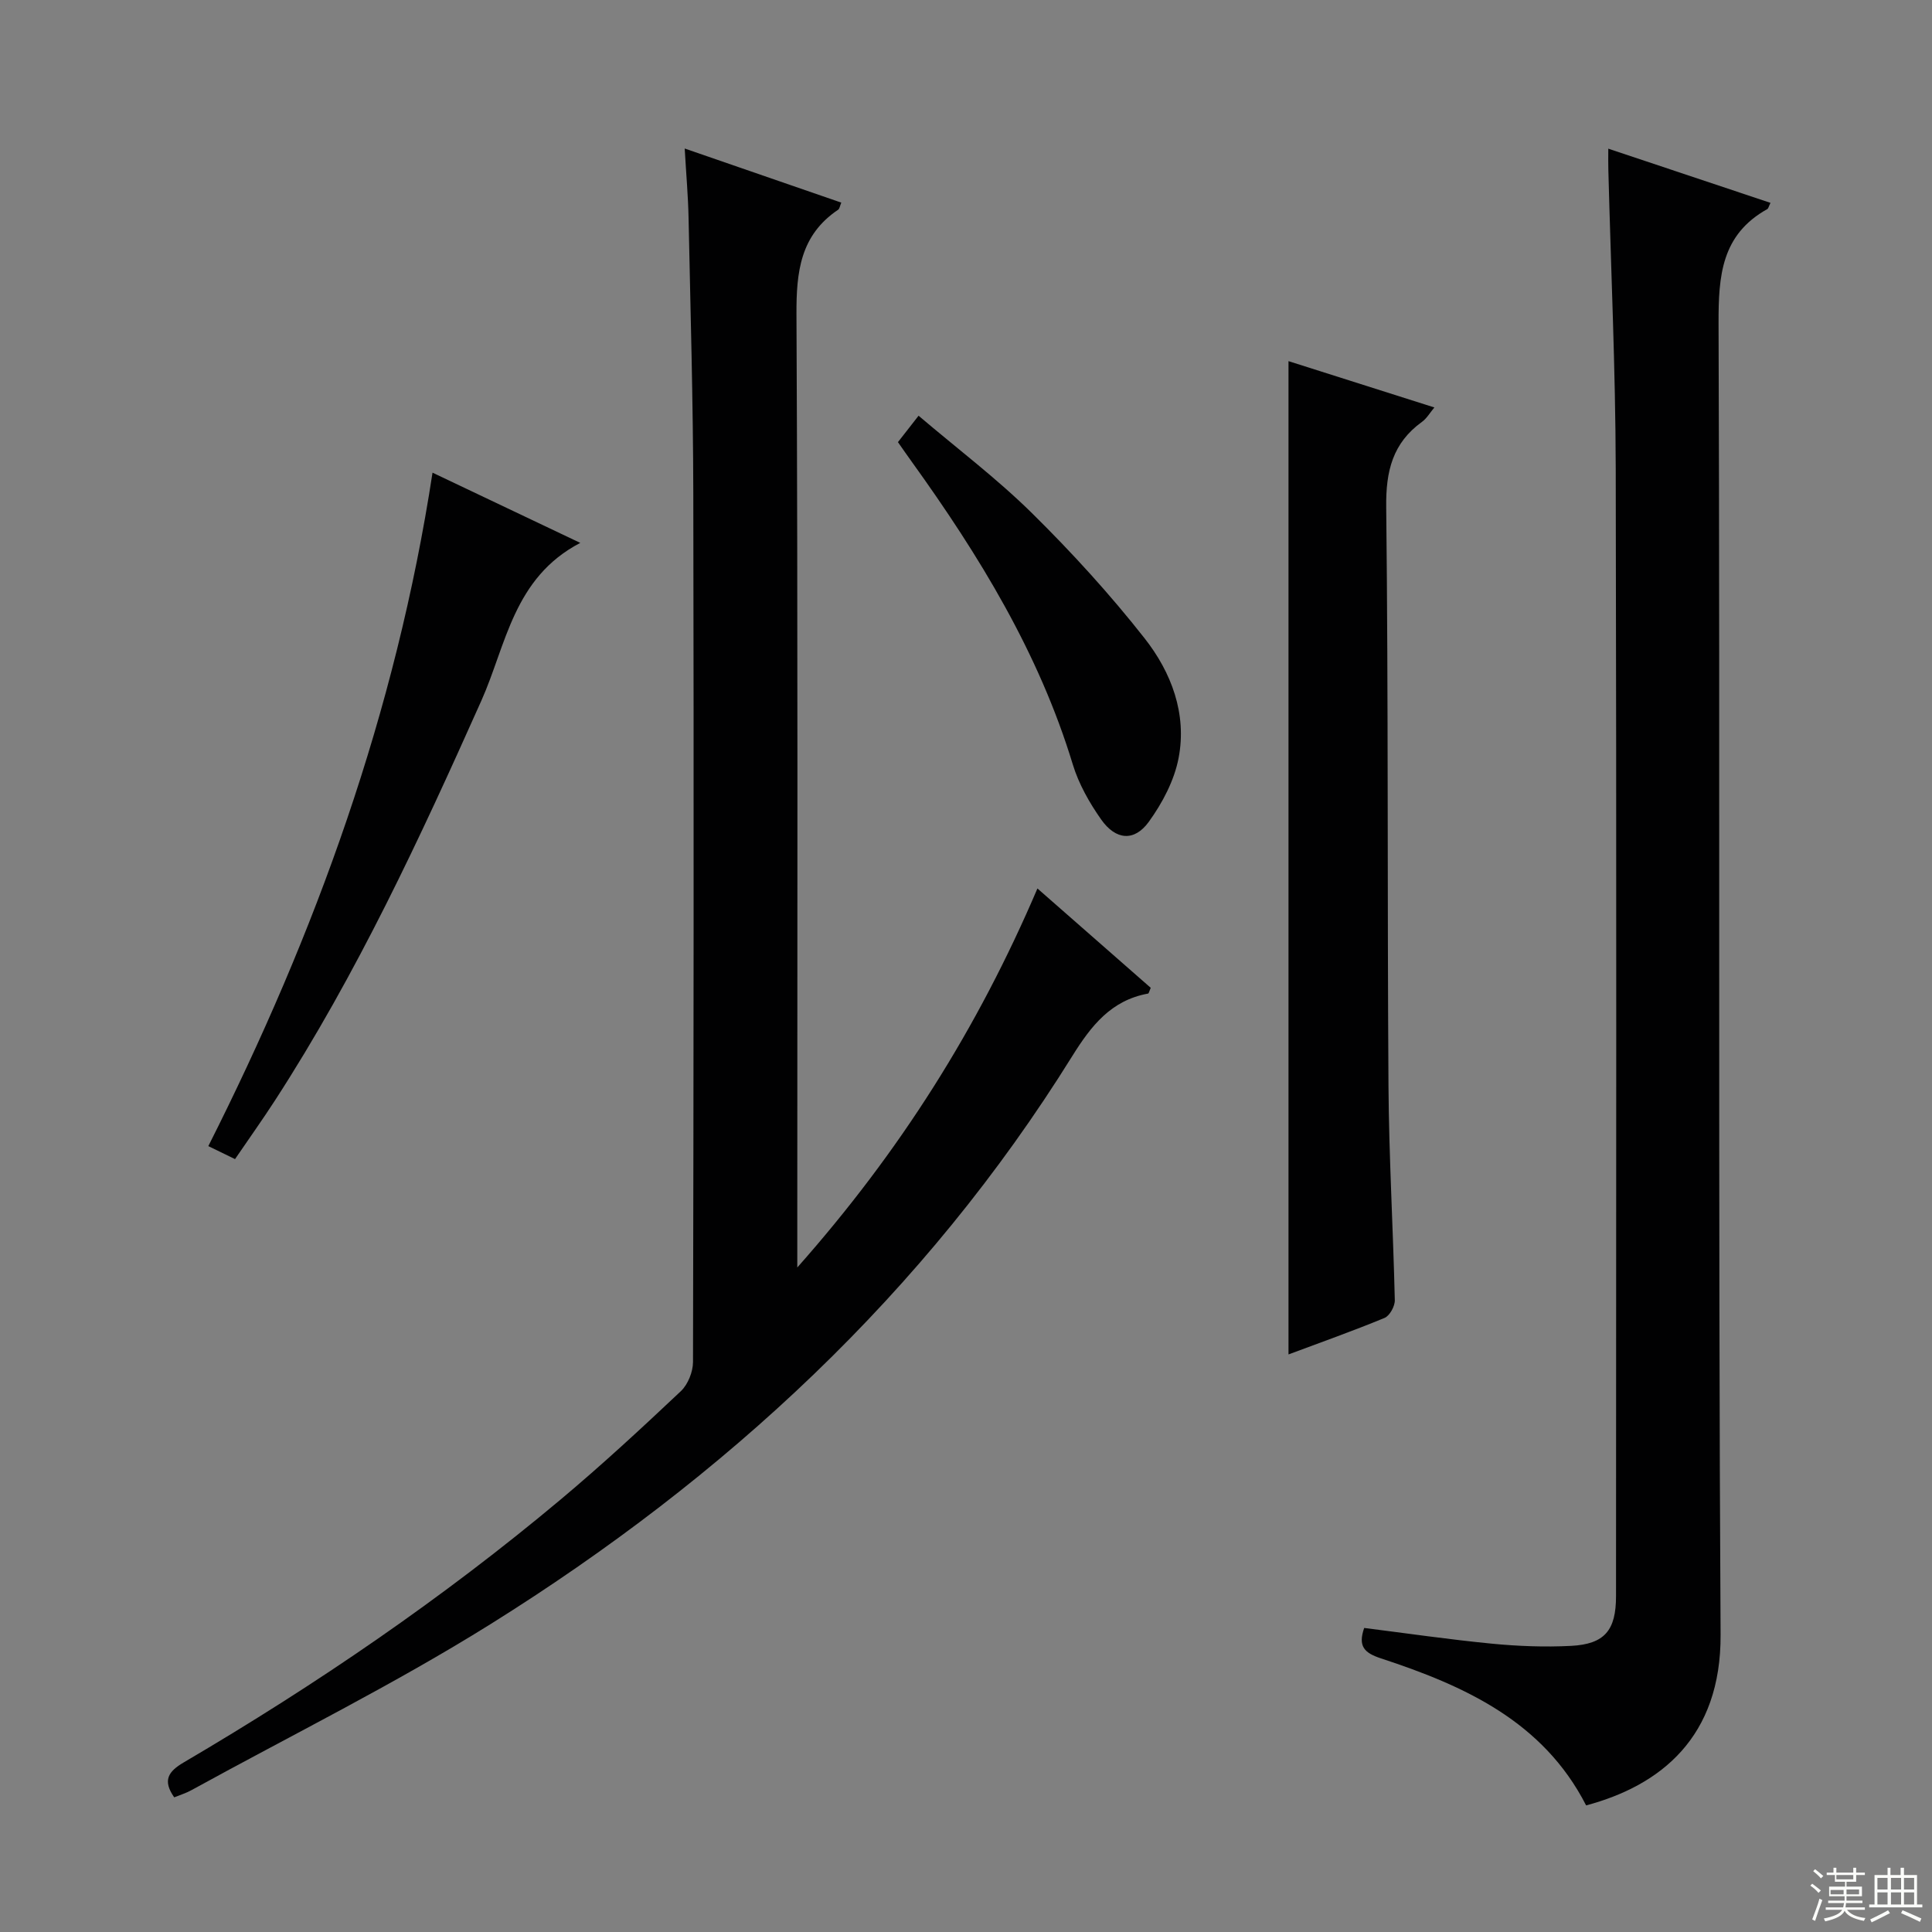 <svg enable-background="new 0 0 400 400" viewBox="0 0 400 400" xmlns="http://www.w3.org/2000/svg"><rect x="0" y="0" width="400" height="400" fill="#808080" stroke="none"/><g fill="#010102"><path d="m36.07 372.12c-2.46-3.51-1.23-5.35 1.95-7.22 27.45-16.12 53.69-34.02 78.1-54.48 8.54-7.16 16.74-14.75 24.85-22.4 1.46-1.38 2.5-3.99 2.51-6.03.13-59.99.18-119.98.06-179.97-.04-18.98-.59-37.95-.98-56.92-.09-4.47-.49-8.93-.8-14.35 11.18 3.86 21.7 7.5 32.42 11.2-.3.7-.35 1.27-.65 1.47-7.84 5.27-8.67 12.85-8.63 21.66.31 63.49.17 126.98.17 190.47v6.87c21.25-23.99 37.34-49.47 49.72-78.47 8.05 7.06 15.8 13.85 23.46 20.57-.3.67-.39 1.16-.56 1.19-7.68 1.4-11.79 6.68-15.72 12.99-30.49 49.02-71.82 87.2-120.43 117.57-19.98 12.48-41.19 22.97-61.86 34.34-1.13.63-2.38 1.01-3.61 1.51z"/><path d="m332.98 30.78c11.56 3.86 22.54 7.53 33.58 11.22-.36.72-.43 1.16-.66 1.29-9.5 5.3-10.12 13.78-10.09 23.66.33 90.48-.11 180.97.42 271.45.13 21.31-12.45 31.28-27.84 35.39-8.9-17.39-25.15-24.76-42.48-30.44-3.43-1.13-4.8-2.48-3.47-6.3 8.75 1.1 17.55 2.39 26.4 3.25 5.45.53 10.99.74 16.45.46 6.94-.37 9.29-3.22 9.29-10.29.02-77.82.12-155.64-.06-233.46-.05-20.62-1-41.24-1.53-61.86-.04-1.16-.01-2.32-.01-4.37z"/><path d="m266.77 74.77c9.94 3.16 19.88 6.31 30.2 9.59-.92 1.1-1.57 2.26-2.55 2.97-6.1 4.4-7.51 10.22-7.42 17.64.45 39.96.21 79.92.47 119.88.1 14.78.97 29.56 1.31 44.34.03 1.25-1.06 3.23-2.12 3.67-6.56 2.71-13.25 5.08-19.89 7.56 0-68.6 0-136.83 0-205.65z"/><path d="m120.14 112.4c-13.86 7.22-15.33 21.15-20.49 32.69-12.69 28.4-25.75 56.56-42.71 82.73-2.62 4.04-5.41 7.96-8.28 12.16-1.74-.85-3.32-1.62-5.53-2.69 22.24-44.07 38.83-89.86 46.42-139.43 10.23 4.86 19.86 9.44 30.59 14.54z"/><path d="m185.91 91.54c1.31-1.68 2.52-3.23 4.27-5.47 7.99 6.8 16.22 13.01 23.5 20.19 8.26 8.15 16.14 16.79 23.3 25.9 5.53 7.03 8.79 15.62 7.04 24.76-.89 4.66-3.35 9.33-6.17 13.22-2.99 4.14-6.83 3.82-9.85-.45-2.45-3.48-4.66-7.38-5.89-11.42-7.01-23.08-19.38-43.26-33.31-62.63-.96-1.33-1.9-2.69-2.89-4.1z"/></g><path d="m374.8 390.4.4-.4c.7.5 1.3 1 1.8 1.4l-.5.5c-.5-.6-1.1-1.1-1.7-1.5zm1 7.3-.6-.3c.5-1.4 1.1-2.8 1.5-4.3.2.1.4.2.6.3-.5 1.3-1 2.8-1.5 4.3zm-.4-10.3.4-.4c.4.3 1 .8 1.7 1.4l-.5.5c-.4-.5-1-1-1.6-1.5zm2.5.3h1.7v-1h.6v1h3.5v-1h.6v1h1.8v.5h-1.8v1.4h-2v1h3.2v2h-3.2v.9h3.3v.5h-3.4c0 .3-.1.6-.1.9h4v.5h-3.7c.7.9 1.9 1.5 3.8 1.7-.1.2-.2.4-.3.6-2.1-.4-3.5-1.1-4-2.1-.4 1-1.8 1.7-4 2.2-.1-.2-.2-.4-.3-.6 2.1-.4 3.4-1 3.8-1.8h-3.4v-.5h3.6c.1-.3.1-.6.2-.9h-3.3v-.5h3.4c0-.3 0-.6 0-.9h-3.2v-2h3.3v-1h-2.1v-1.4h-1.7v-.5zm1.1 3.5v1h2.7c0-.3 0-.4 0-.4 0-.1 0-.2 0-.2 0-.1 0-.2 0-.3h-2.7zm1.2-3v.9h3.5v-.9zm4.7 3h-2.6v.6.4h2.6z" fill="#fbfcfa"/><path d="m393.6 386.7h.6v1.5h2.7v6.1h1.1v.6h-11v-.6h1.1v-6.1h2.7v-1.5h.6v1.5h2.1v-1.5zm-2.7 8.8.4.6c-1.2.6-2.5 1.3-3.8 1.9-.1-.2-.2-.4-.3-.6 1.2-.6 2.5-1.2 3.7-1.9zm-2.2-6.7v2.4h2.1v-2.4zm0 3v2.5h2.1v-2.5zm2.8-3v2.4h2.1v-2.4zm0 3v2.5h2.1v-2.5zm6 6.1c-1.4-.7-2.7-1.3-3.9-1.8l.3-.6c1.5.6 2.7 1.2 3.9 1.7zm-1.2-9.1h-2.1v2.4h2.1zm-2.1 3v2.5h2.1v-2.5z" fill="#fbfcfa"/></svg>
